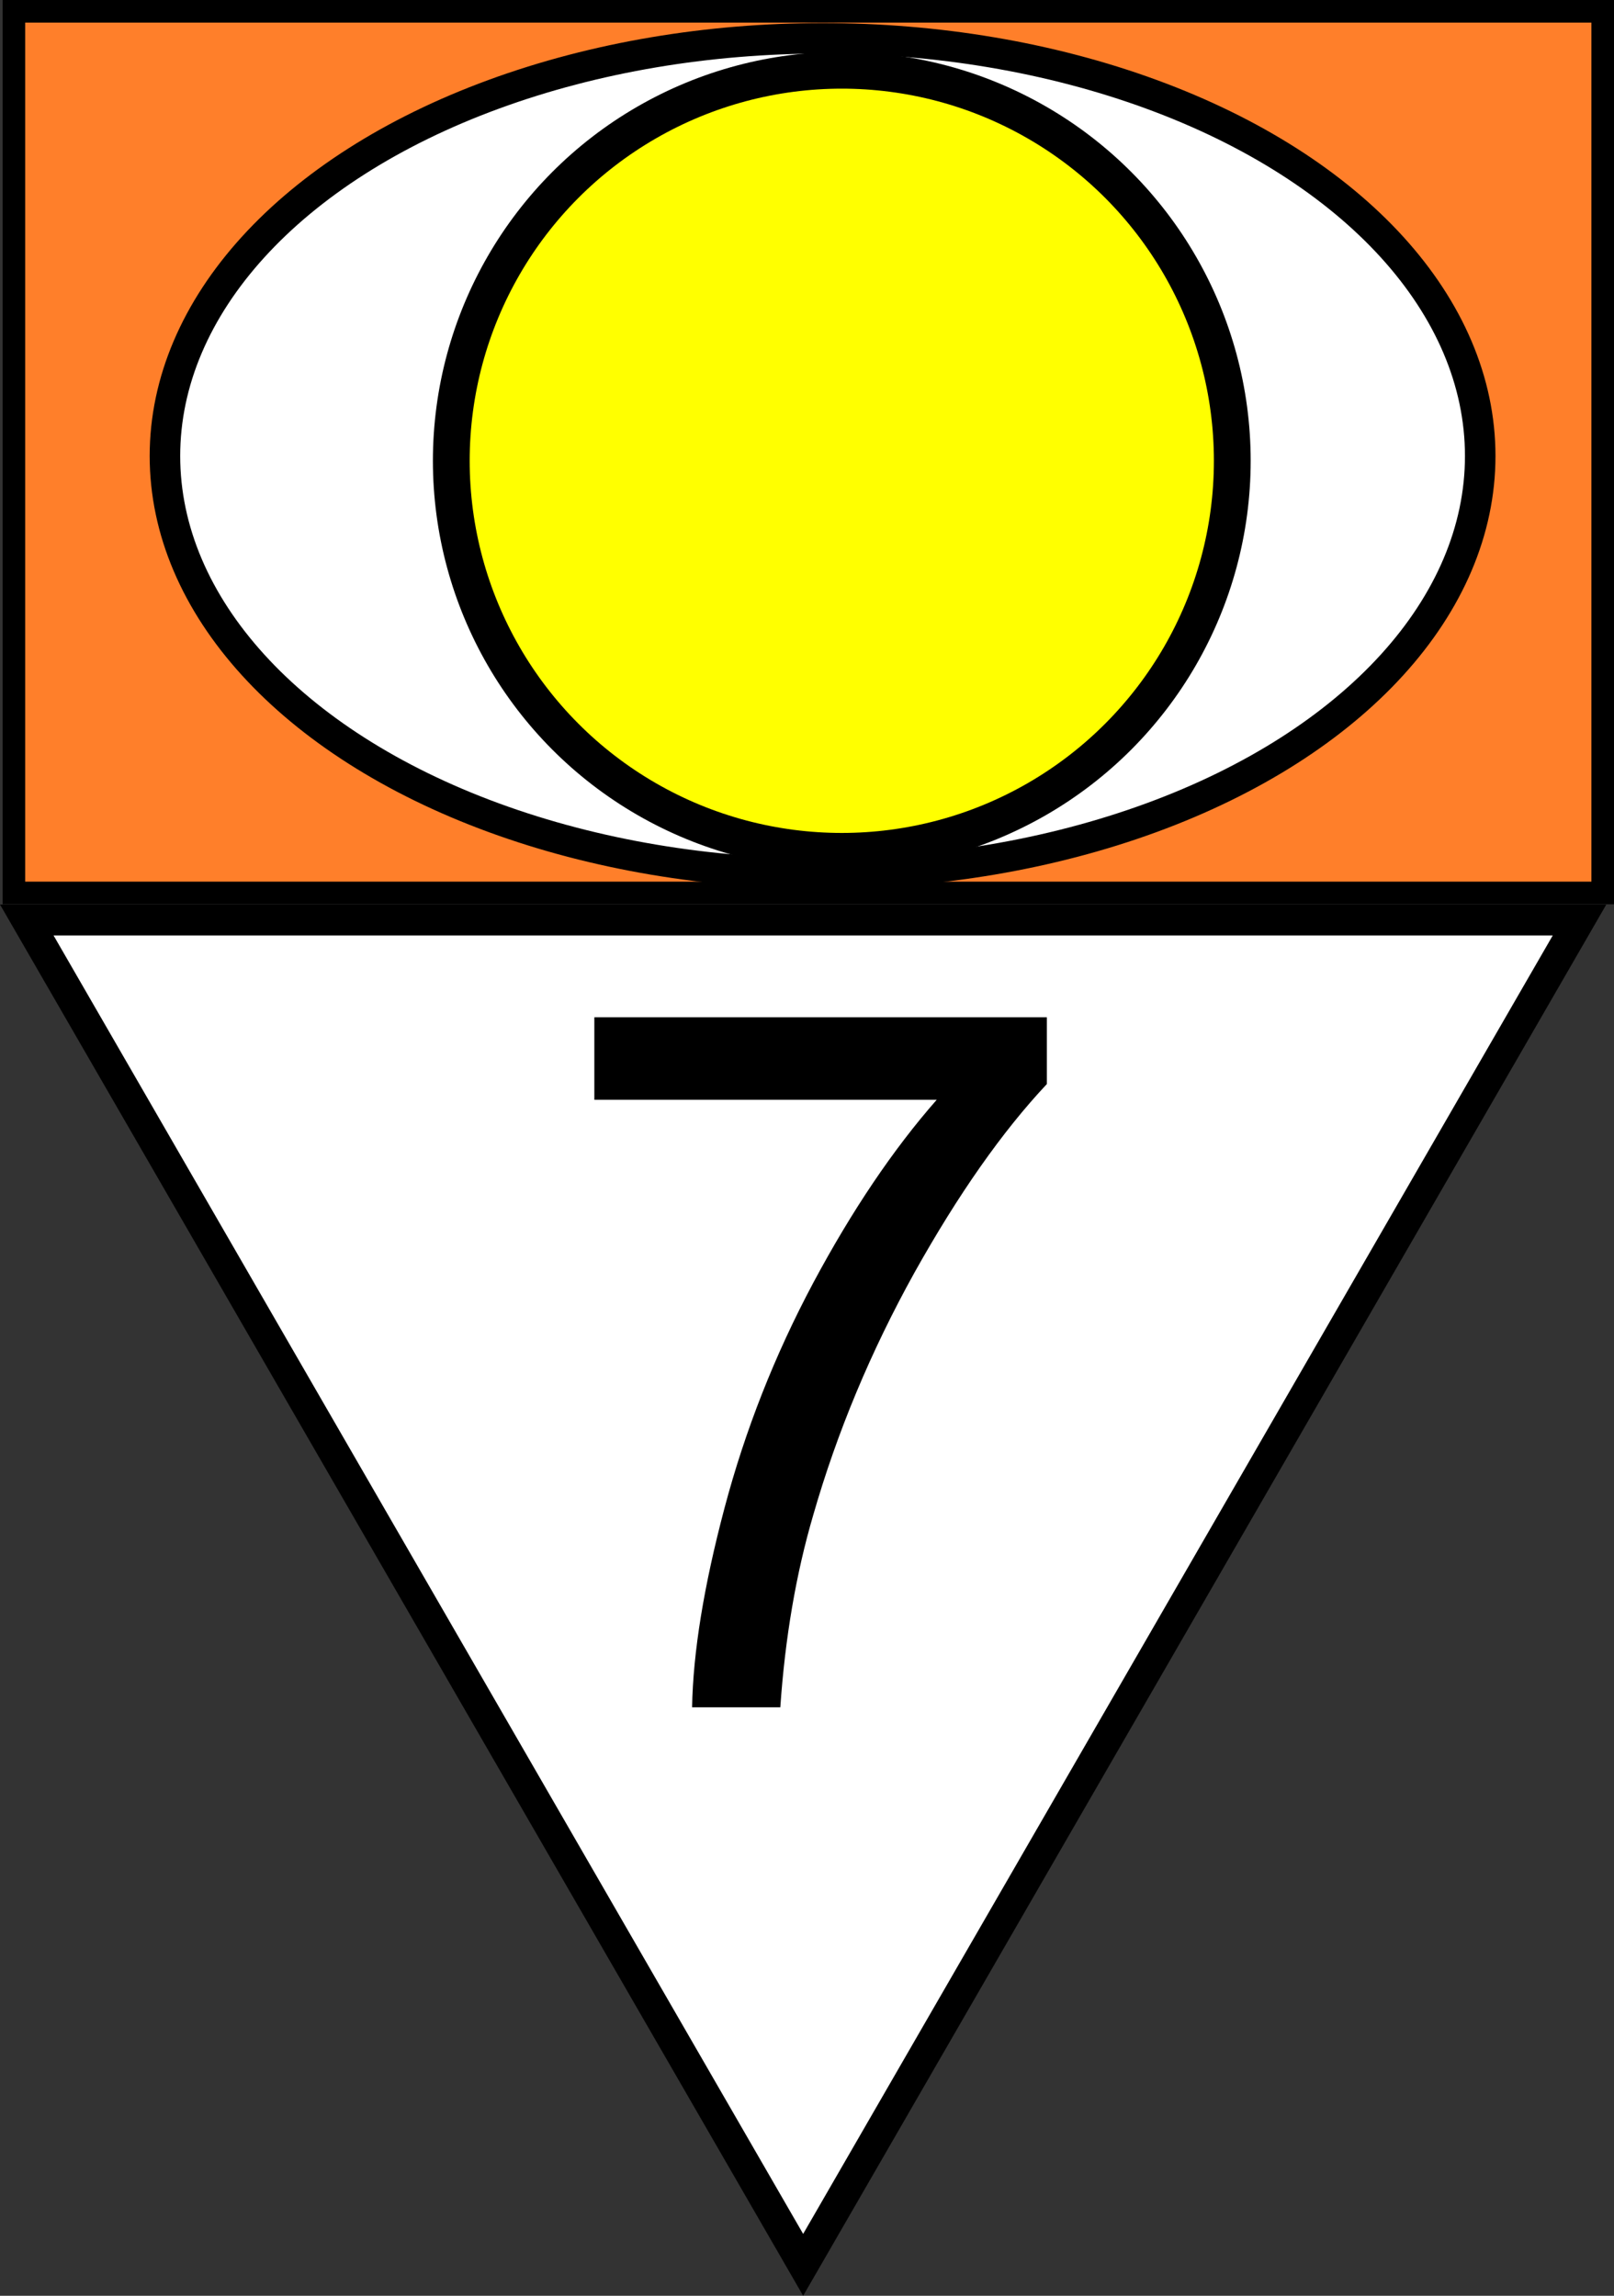 <?xml version="1.0" encoding="UTF-8" standalone="no"?>
<!-- Created with Inkscape (http://www.inkscape.org/) -->

<svg
   width="171.356mm"
   height="243.715mm"
   viewBox="0 0 171.356 243.715"
   version="1.1"
   id="svg72379"
   inkscape:version="1.2.2 (732a01da63, 2022-12-09)"
   sodipodi:docname="ek-sicht_70.svg"
   xmlns:inkscape="http://www.inkscape.org/namespaces/inkscape"
   xmlns:sodipodi="http://sodipodi.sourceforge.net/DTD/sodipodi-0.dtd"
   xmlns="http://www.w3.org/2000/svg"
   xmlns:svg="http://www.w3.org/2000/svg">
  <rect x="0" y="0" width="171.356" height="243.715" fill="#333333" stroke="none"/>
  <sodipodi:namedview
     id="namedview72381"
     pagecolor="#ffffff"
     bordercolor="#000000"
     borderopacity="0.25"
     inkscape:showpageshadow="2"
     inkscape:pageopacity="0.0"
     inkscape:pagecheckerboard="0"
     inkscape:deskcolor="#d1d1d1"
     inkscape:document-units="mm"
     showgrid="false"
     inkscape:zoom="0.5946522"
     inkscape:cx="95.013522"
     inkscape:cy="465.81851"
     inkscape:window-width="2560"
     inkscape:window-height="1494"
     inkscape:window-x="-11"
     inkscape:window-y="-11"
     inkscape:window-maximized="1"
     inkscape:current-layer="g84048" />
  <defs
     id="defs72376">
    <rect
       x="285.386"
       y="525.587"
       width="269.928"
       height="275.873"
       id="rect79482" />
  </defs>
  <g
     inkscape:label="Ebene 1"
     inkscape:groupmode="layer"
     id="layer1"
     transform="translate(-18.637,-35.063)">
    <g
       id="g80996">
      <g
         id="g82507">
        <g
           id="g84805">
          <g
             id="g84048">
            <path
               sodipodi:type="star"
               style="fill:#ffffff;stroke:#000000;stroke-width:3"
               id="path77974"
               inkscape:flatsided="true"
               sodipodi:sides="3"
               sodipodi:cx="21.079449"
               sodipodi:cy="129.9375"
               sodipodi:r1="86.999878"
               sodipodi:r2="43.499939"
               sodipodi:arg1="-0.52359878"
               sodipodi:arg2="0.52359878"
               inkscape:rounded="0"
               inkscape:randomized="0"
               d="M 96.424,86.438 21.079,216.937 -54.265,86.438 Z"
               inkscape:transform-center-y="23.79486"
               transform="matrix(1.094,0,0,1.094,80.846,38.163)" />
            <g
               id="g69448"
               transform="translate(3.506,-104.037)">
              <rect
                 style="fill:#ff7f2a;stroke:#000000;stroke-width:2.399;stroke-dasharray:none"
                 id="rect67208"
                 width="168.68"
                 height="93.593"
                 x="16.607"
                 y="140.3" />
              <g
                 id="g67264"
                 transform="matrix(1.138,0,0,1.138,-40.883,41.064)">
                <ellipse
                   style="fill:#ffffff;fill-opacity:1;stroke:#000000;stroke-width:2.847;stroke-dasharray:none;stroke-opacity:1"
                   id="path61020"
                   cx="125.963"
                   cy="128.685"
                   rx="61.354"
                   ry="38.962" />
                <circle
                   style="fill:#ffff00;fill-opacity:1;stroke:#000000;stroke-width:3.431;stroke-dasharray:none;stroke-opacity:1"
                   id="path61800"
                   cx="127.755"
                   cy="129.133"
                   r="36.431" />
              </g>
            </g>
            <g
               aria-label="7"
               transform="matrix(0.54,0,0,0.54,-77.282,-160.897)"
               id="text79480"
               style="font-size:192px;font-family:Arial;-inkscape-font-specification:Arial;white-space:pre;shape-inside:url(#rect79482);display:inline;fill:#ffffff;stroke:#000000;stroke-width:11.339">
              <path
                 d="m 294.48,579.093 v -16.219 h 88.969 v 13.125 q -13.125,13.969 -26.062,37.125 -12.844,23.156 -19.875,47.625 -5.062,17.25 -6.469,37.781 h -17.344 q 0.281,-16.219 6.375,-39.188 6.094,-22.969 17.438,-44.25 11.438,-21.375 24.281,-36 z"
                 style="fill:#000000;stroke:none"
                 id="path52276" />
            </g>
          </g>
        </g>
      </g>
    </g>
  </g>
</svg>
